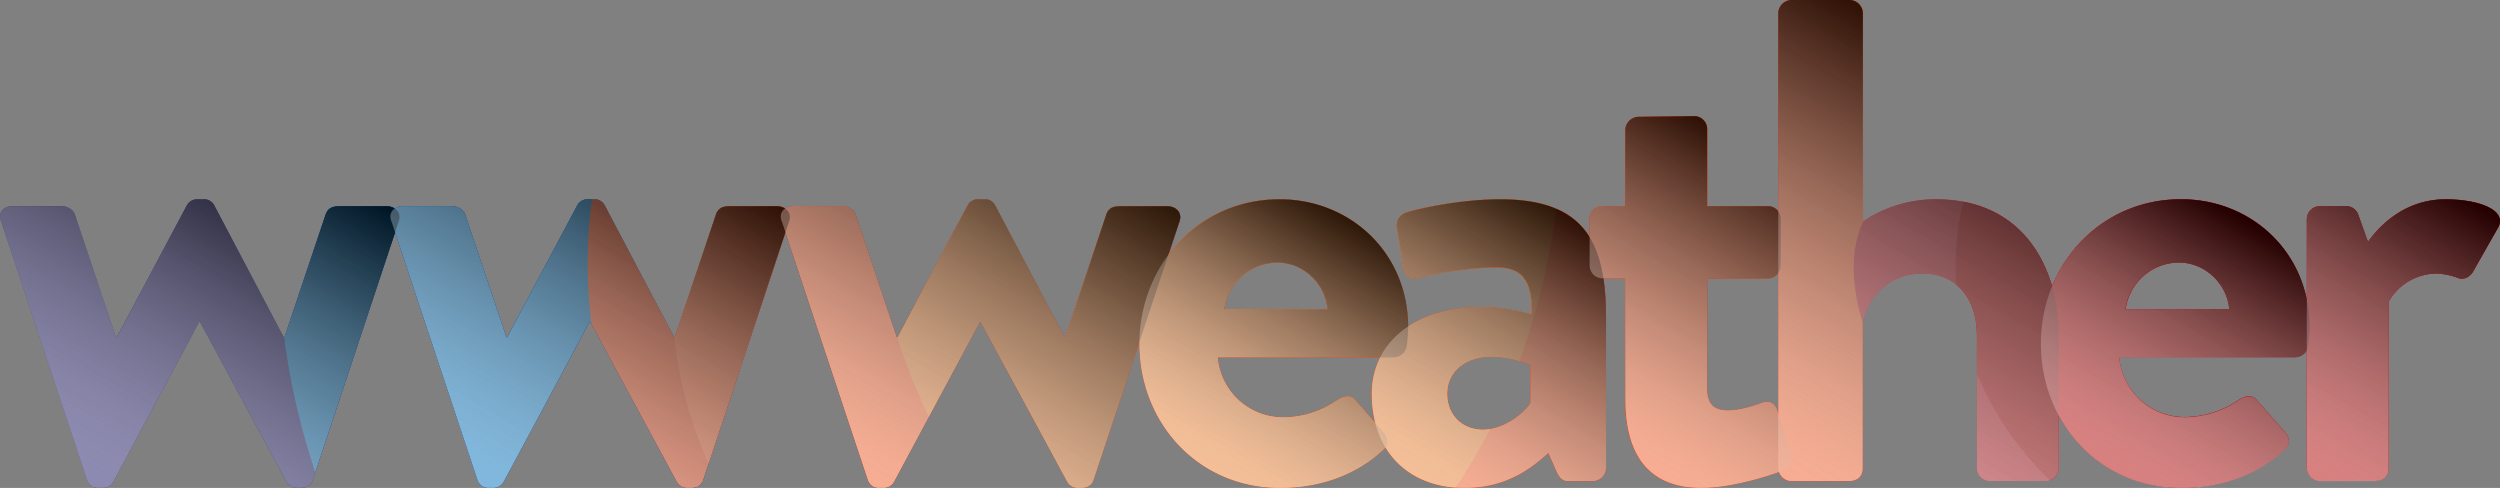 <svg xmlns="http://www.w3.org/2000/svg" xmlns:xlink="http://www.w3.org/1999/xlink" viewBox="0 0 1044 203.77"><rect x="0" y="0" width="1044" height="203.77" fill="#808080" stroke="none"/><defs><style>.cls-1{isolation:isolate;}.cls-2{fill:none;}.cls-3{fill:#1b1464;}.cls-4{fill:#0071bc;}.cls-5{fill:#c31c24;}.cls-6{fill:#b20000;}.cls-7{fill:#e24313;}.cls-8{fill:#f15a24;}.cls-9{fill:#ea7f2f;}.cls-10{opacity:0.5;}.cls-10,.cls-20{mix-blend-mode:overlay;}.cls-11{fill:url(#linear-gradient);}.cls-12{fill:url(#linear-gradient-2);}.cls-13{fill:url(#linear-gradient-3);}.cls-14{fill:url(#linear-gradient-4);}.cls-15{fill:url(#linear-gradient-5);}.cls-16{fill:url(#linear-gradient-6);}.cls-17{fill:url(#linear-gradient-7);}.cls-18{fill:url(#linear-gradient-8);}.cls-19{fill:url(#linear-gradient-9);}.cls-20{opacity:0.6;}.cls-21{fill:url(#linear-gradient-10);}.cls-22{fill:url(#linear-gradient-11);}.cls-23{fill:url(#linear-gradient-12);}.cls-24{fill:url(#linear-gradient-13);}.cls-25{fill:url(#linear-gradient-14);}.cls-26{fill:url(#linear-gradient-15);}.cls-27{fill:url(#linear-gradient-16);}.cls-28{fill:url(#linear-gradient-17);}.cls-29{fill:url(#linear-gradient-18);}</style><linearGradient id="linear-gradient" x1="471.46" y1="481.39" x2="553.29" y2="339.66" gradientUnits="userSpaceOnUse"><stop offset="0" stop-color="#fff"/><stop offset="0.08" stop-color="#f6f6f6"/><stop offset="0.22" stop-color="#dcdcdc"/><stop offset="0.4" stop-color="#b2b2b2"/><stop offset="0.62" stop-color="#797979"/><stop offset="0.85" stop-color="#303030"/><stop offset="0.99"/></linearGradient><linearGradient id="linear-gradient-2" x1="634.48" y1="481.39" x2="716.3" y2="339.66" xlink:href="#linear-gradient"/><linearGradient id="linear-gradient-3" x1="797.5" y1="481.39" x2="879.32" y2="339.66" xlink:href="#linear-gradient"/><linearGradient id="linear-gradient-4" x1="942.62" y1="477.01" x2="1002.56" y2="373.2" xlink:href="#linear-gradient"/><linearGradient id="linear-gradient-5" x1="1032.53" y1="482.07" x2="1095.71" y2="372.63" xlink:href="#linear-gradient"/><linearGradient id="linear-gradient-6" x1="1113.12" y1="470.52" x2="1182.56" y2="350.25" xlink:href="#linear-gradient"/><linearGradient id="linear-gradient-7" x1="1182.07" y1="480.57" x2="1275.84" y2="318.17" xlink:href="#linear-gradient"/><linearGradient id="linear-gradient-8" x1="1319.07" y1="477.01" x2="1379" y2="373.2" xlink:href="#linear-gradient"/><linearGradient id="linear-gradient-9" x1="1390.38" y1="473.42" x2="1457.87" y2="356.53" xlink:href="#linear-gradient"/><linearGradient id="linear-gradient-10" x1="471.46" y1="481.39" x2="553.29" y2="339.66" gradientUnits="userSpaceOnUse"><stop offset="0" stop-color="#fff" stop-opacity="0"/><stop offset="0.99"/></linearGradient><linearGradient id="linear-gradient-11" x1="634.48" y1="481.39" x2="716.3" y2="339.66" xlink:href="#linear-gradient-10"/><linearGradient id="linear-gradient-12" x1="797.5" y1="481.39" x2="879.32" y2="339.66" xlink:href="#linear-gradient-10"/><linearGradient id="linear-gradient-13" x1="942.62" y1="477.01" x2="1002.56" y2="373.2" xlink:href="#linear-gradient-10"/><linearGradient id="linear-gradient-14" x1="1032.53" y1="482.07" x2="1095.71" y2="372.63" xlink:href="#linear-gradient-10"/><linearGradient id="linear-gradient-15" x1="1113.12" y1="470.52" x2="1182.56" y2="350.25" xlink:href="#linear-gradient-10"/><linearGradient id="linear-gradient-16" x1="1182.07" y1="480.57" x2="1275.84" y2="318.17" xlink:href="#linear-gradient-10"/><linearGradient id="linear-gradient-17" x1="1319.07" y1="477.01" x2="1379" y2="373.2" xlink:href="#linear-gradient-10"/><linearGradient id="linear-gradient-18" x1="1390.38" y1="473.42" x2="1457.87" y2="356.53" xlink:href="#linear-gradient-10"/></defs><title>wwweather_Logo</title><g class="cls-1"><g id="Layer_6" data-name="Layer 6"><path class="cls-2" d="M1042.4,445.66c0,8.61,6,14.93,14.92,14.93,9.18,0,18.08-7.75,19.8-11.2V433.61a44.89,44.89,0,0,0-16.07-3.45C1049.86,430.16,1042.4,436.48,1042.4,445.66Z" transform="translate(-438 -281.21)"/><path class="cls-2" d="M971.51,390.85a22.62,22.62,0,0,0-22.39,19.51h43.34a20.75,20.75,0,0,0-.46-2.84C989.89,398.21,981.42,390.85,971.51,390.85Z" transform="translate(-438 -281.21)"/><path class="cls-2" d="M974.09,455.42A40,40,0,0,0,992,451a35.87,35.87,0,0,0,4.48-2.72c2.87-1.73,5.45-2.3,7.46,0l8.37,9.59a48.34,48.34,0,0,1-1.48-12.18,33.41,33.41,0,0,1,3.54-15.21H946.54A27.37,27.37,0,0,0,974.09,455.42Z" transform="translate(-438 -281.21)"/><path class="cls-2" d="M1348,390.85a22.6,22.6,0,0,0-22.38,19.51h43.33C1368,399.74,1358.86,390.85,1348,390.85Z" transform="translate(-438 -281.21)"/><path class="cls-2" d="M1180.63,395.07a5.36,5.36,0,0,1-4.49,2.38h-25.26v45.92c0,8,4.31,9.18,8.9,9.18,4.88,0,10.9-2,14.06-3.16s5.45.29,6.32,3.16l.47,1.51Z" transform="translate(-438 -281.21)"/><path class="cls-2" d="M1459.31,364.44c-17.8,0-28.41,12.06-32.43,17.8l-4-11.2a5.26,5.26,0,0,0-5.17-3.73h-10.9a5.46,5.46,0,0,0-5.46,5.46V406.4c-5.1-24.92-26.73-42-52.52-42-25.3,0-45.23,15.29-53.87,36.39-5.82-20.34-21.06-36.39-48.58-36.39-13.49,0-24.69,5.17-30.43,9.47V286.67a5.65,5.65,0,0,0-5.45-5.46h-24.39a5.66,5.66,0,0,0-5.46,5.46v82.9a5.32,5.32,0,0,0-4.49-2.26h-25.26V335.17a5.39,5.39,0,0,0-5.16-5.45l-23.54.28a5.65,5.65,0,0,0-5.45,5.46v31.85H1107a5.22,5.22,0,0,0-5.17,5.46v7.5c-6.27-10.21-17.65-15.83-37.3-15.83-18.37,0-36.74,4.59-39,5.46-2.58.86-4.88,2.87-4,7.17L1024,392c.57,3.74,2.58,6.32,6.6,5.17,6.6-2,21.53-4.3,32.14-4.3s15.21,5.16,14.93,19.8a73.72,73.72,0,0,0-21-3.16c-12.75,0-23.09,3-30.72,8.05-.11-23.6-14.21-42.16-34-49.58v39.55a20.75,20.75,0,0,1,.46,2.84H992v20.09h22.37a33.41,33.41,0,0,0-3.54,15.21,48.34,48.34,0,0,0,1.48,12.18l-8.37-9.59c-2-2.3-4.59-1.73-7.46,0A35.87,35.87,0,0,1,992,451V482.3a57.91,57.91,0,0,0,23.42-13.1,6.14,6.14,0,0,0,1.12-1.18c6.56,10.82,18.32,17,33,17,17.8,0,28.41-8.61,35-14.64l3.44,7.75c1.43,3.16,2.87,4,4.88,4h10.33a5.64,5.64,0,0,0,5.45-5.45V414.38a112.11,112.11,0,0,0-1.12-16.93h9.16V448c0,23.24,9.76,37,31.86,37,11.88,0,27.05-4.72,32.32-6.69a5.69,5.69,0,0,0,5.18,3.82h23.82c4.3,0,6-2.3,6-5.45V415.81c2.87-11.76,11.77-20.37,25-20.37,13.78,0,22.67,10,22.67,25.83v55.39a5.45,5.45,0,0,0,5.46,5.45h23.24a5.65,5.65,0,0,0,5.46-5.45v-22c9.74,18,28.29,30.27,51.37,30.27,18.65,0,33.29-6.89,42.76-15.78,2.87-2.3,2.3-5.46.29-7.47l-11.77-13.48c-2-2.3-4.59-1.73-7.46,0a39.94,39.94,0,0,1-22.39,7.17,27.37,27.37,0,0,1-27.55-25h73.47a5.62,5.62,0,0,0,4.88-3v49.21a5.65,5.65,0,0,0,5.46,5.45h22.1c4,0,6.6-1.43,6.6-5.45V407.2a23.23,23.23,0,0,1,20.37-11.76,31.14,31.14,0,0,1,8.33,1.72c2.29,1.15,5.16,0,6.6-2.58l10.62-18.66C1484.85,368.75,1472.79,364.44,1459.31,364.44Zm-382.19,84.95c-1.72,3.45-10.62,11.2-19.8,11.2-8.9,0-14.92-6.32-14.92-14.93,0-9.18,7.46-15.5,18.65-15.5a44.89,44.89,0,0,1,16.07,3.45Zm96.72,0c-3.16,1.15-9.18,3.16-14.06,3.16-4.59,0-8.9-1.15-8.9-9.18V397.45h25.26a5.36,5.36,0,0,0,4.49-2.38v59l-.47-1.51C1179.29,449.68,1177,448.25,1173.84,449.39Zm151.73-39A22.6,22.6,0,0,1,1348,390.85c10.91,0,20.09,8.89,21,19.51Z" transform="translate(-438 -281.21)"/><path class="cls-3" d="M974.09,455.42a27.37,27.37,0,0,1-27.55-25H992V410.36H949.12a22.62,22.62,0,0,1,22.39-19.51c9.91,0,18.38,7.36,20.49,16.67V368a55.89,55.89,0,0,0-19.63-3.53,57.07,57.07,0,0,0-46.5,23.28l4.59-13.81c1.44-3.73-1.15-6.6-5.16-6.6H906.64c-3.15,0-5.45.29-6.6,3.45l-17.22,51.37h-.29l-29-55.1a4.76,4.76,0,0,0-4.59-2.59h-2.3a4.91,4.91,0,0,0-4.59,2.59l-29.27,55.1h-.29l-17.22-51.37c-.57-2-3.44-3.45-5.17-3.45H769.46a6.43,6.43,0,0,0-3.58,1,6.55,6.55,0,0,0-3.6-1H743.62c-3.15,0-5.45.29-6.6,3.45L719.8,422.13h-.28l-29-55.1a4.76,4.76,0,0,0-4.59-2.59h-2.3a4.91,4.91,0,0,0-4.59,2.59l-29.27,55.1h-.29l-17.22-51.37c-.57-2-3.44-3.45-5.17-3.45H606.44a6.43,6.43,0,0,0-3.58,1,6.55,6.55,0,0,0-3.6-1H580.6c-3.15,0-5.45.29-6.6,3.45l-17.22,51.37h-.28l-29-55.1a4.76,4.76,0,0,0-4.59-2.59h-2.3A4.93,4.93,0,0,0,516,367l-29.27,55.1h-.29l-17.22-51.37c-.57-2-3.44-3.45-5.17-3.45H443.42c-4,0-6.6,2.87-4.88,6.6l35.88,107.91A4.86,4.86,0,0,0,479.3,485h1.43a5.07,5.07,0,0,0,4.59-2.58l35.88-66.87h.28l36.17,66.87a5.07,5.07,0,0,0,4.59,2.58h1.15c2.87,0,4.59-1.43,5.16-3.16L603,378.22l34.45,103.6a4.86,4.86,0,0,0,4.87,3.16h1.44a5.07,5.07,0,0,0,4.59-2.58l35.88-66.87h.28l36.16,66.87a5.09,5.09,0,0,0,4.6,2.58h1.14c2.87,0,4.6-1.43,5.17-3.16L766,378.22l34.45,103.6a4.86,4.86,0,0,0,4.87,3.16h1.44a5.09,5.09,0,0,0,4.59-2.58l35.87-66.87h.29l36.16,66.87a5.09,5.09,0,0,0,4.59,2.58h1.15c2.87,0,4.59-1.43,5.17-3.16l19.25-57.91c0,.27,0,.53,0,.8,0,33,24.4,60.27,58.84,60.27A69,69,0,0,0,992,482.3V451A40,40,0,0,1,974.09,455.42Z" transform="translate(-438 -281.21)"/><path class="cls-2" d="M1014.37,430.45H946.54a27.37,27.37,0,0,0,27.55,25,39.94,39.94,0,0,0,22.39-7.17c2.87-1.73,5.45-2.3,7.46,0l8.37,9.59a48.34,48.34,0,0,1-1.48-12.18A33.41,33.41,0,0,1,1014.37,430.45Z" transform="translate(-438 -281.21)"/><path class="cls-2" d="M1042.4,445.66c0,8.61,6,14.93,14.92,14.93,9.18,0,18.08-7.75,19.8-11.2V433.61a44.89,44.89,0,0,0-16.07-3.45C1049.86,430.16,1042.4,436.48,1042.4,445.66Z" transform="translate(-438 -281.21)"/><path class="cls-2" d="M971.51,390.85a22.62,22.62,0,0,0-22.39,19.51h43.34C991.6,399.74,982.41,390.85,971.51,390.85Z" transform="translate(-438 -281.21)"/><path class="cls-2" d="M1180.63,395.07a5.36,5.36,0,0,1-4.49,2.38h-25.26v45.92c0,8,4.31,9.18,8.9,9.18,4.88,0,10.9-2,14.06-3.16s5.45.29,6.32,3.16l.47,1.51Z" transform="translate(-438 -281.21)"/><path class="cls-2" d="M1348,390.85a22.6,22.6,0,0,0-22.38,19.51h43.33C1368,399.74,1358.86,390.85,1348,390.85Z" transform="translate(-438 -281.21)"/><path class="cls-2" d="M556.5,422.13l-29-55.1a4.76,4.76,0,0,0-4.59-2.59h-2.3A4.93,4.93,0,0,0,516,367l-29.27,55.1h-.29l-17.22-51.37c-.57-2-3.44-3.45-5.17-3.45H443.42c-4,0-6.6,2.87-4.88,6.6l35.88,107.91A4.86,4.86,0,0,0,479.3,485h1.43a5.07,5.07,0,0,0,4.59-2.58l35.88-66.87h.28l36.17,66.87a5.07,5.07,0,0,0,4.59,2.58h1.15c2.87,0,4.59-1.43,5.16-3.16l1.14-3.42a298.41,298.41,0,0,1-13-56.27Z" transform="translate(-438 -281.21)"/><path class="cls-2" d="M1459.31,364.44c-17.8,0-28.41,12.06-32.43,17.8l-4-11.2a5.26,5.26,0,0,0-5.17-3.73h-10.9a5.46,5.46,0,0,0-5.46,5.46V406.4c-5.1-24.92-26.73-42-52.52-42-25.3,0-45.23,15.29-53.87,36.39-5.82-20.34-21.06-36.39-48.58-36.39-13.49,0-24.69,5.17-30.43,9.47V286.67a5.65,5.65,0,0,0-5.45-5.46h-24.39a5.66,5.66,0,0,0-5.46,5.46v82.9a5.32,5.32,0,0,0-4.49-2.26h-25.26V335.17a5.39,5.39,0,0,0-5.16-5.45l-23.54.28a5.65,5.65,0,0,0-5.45,5.46v31.85H1107a5.22,5.22,0,0,0-5.17,5.46v7.5c-6.27-10.21-17.65-15.83-37.3-15.83-18.37,0-36.74,4.59-39,5.46-2.58.86-4.88,2.87-4,7.17L1024,392c.57,3.74,2.58,6.32,6.6,5.17,6.6-2,21.53-4.3,32.14-4.3s15.21,5.16,14.93,19.8a73.72,73.72,0,0,0-21-3.16c-12.75,0-23.09,3-30.72,8.05-.14-30.85-24.19-53.11-53.66-53.11a57.07,57.07,0,0,0-46.5,23.28l4.59-13.81c1.44-3.73-1.15-6.6-5.16-6.6H908.64q.24,6.33.25,12.74a306,306,0,0,1-18,104.78,4.65,4.65,0,0,0,3.74-3l19.25-57.91c0,.27,0,.53,0,.8,0,33,24.4,60.27,58.84,60.27,18.65,0,33.29-6.89,42.76-15.78a6.14,6.14,0,0,0,1.12-1.18c6.56,10.82,18.32,17,33,17,17.8,0,28.41-8.61,35-14.64l3.44,7.75c1.43,3.16,2.87,4,4.88,4h10.33a5.64,5.64,0,0,0,5.45-5.45V414.38a112.11,112.11,0,0,0-1.12-16.93h9.16V448c0,23.24,9.76,37,31.86,37,11.88,0,27.05-4.72,32.32-6.69a5.69,5.69,0,0,0,5.18,3.82h23.82c4.3,0,6-2.3,6-5.45V415.81c2.87-11.76,11.77-20.37,25-20.37,13.78,0,22.67,10,22.67,25.83v55.39a5.45,5.45,0,0,0,5.46,5.45h23.24a5.65,5.65,0,0,0,5.46-5.45v-22c9.74,18,28.29,30.27,51.37,30.27,18.65,0,33.29-6.89,42.76-15.78,2.87-2.3,2.3-5.46.29-7.47l-11.77-13.48c-2-2.3-4.59-1.73-7.46,0a39.94,39.94,0,0,1-22.39,7.17,27.37,27.37,0,0,1-27.55-25h73.47a5.62,5.62,0,0,0,4.88-3v49.21a5.65,5.65,0,0,0,5.46,5.45h22.1c4,0,6.6-1.43,6.6-5.45V407.2a23.23,23.23,0,0,1,20.37-11.76,31.14,31.14,0,0,1,8.33,1.72c2.29,1.15,5.16,0,6.6-2.58l10.62-18.66C1484.85,368.75,1472.79,364.44,1459.31,364.44Zm-487.8,26.41c10.9,0,20.09,8.89,21,19.51H949.12A22.62,22.62,0,0,1,971.51,390.85Zm32.43,57.4c-2-2.3-4.59-1.73-7.46,0a39.94,39.94,0,0,1-22.39,7.17,27.37,27.37,0,0,1-27.55-25h67.83a33.41,33.41,0,0,0-3.54,15.21,48.34,48.34,0,0,0,1.48,12.18Zm73.18,1.14c-1.72,3.45-10.62,11.2-19.8,11.2-8.9,0-14.92-6.32-14.92-14.93,0-9.18,7.46-15.5,18.65-15.5a44.89,44.89,0,0,1,16.07,3.45Zm96.72,0c-3.16,1.15-9.18,3.16-14.06,3.16-4.59,0-8.9-1.15-8.9-9.18V397.45h25.26a5.36,5.36,0,0,0,4.49-2.38v59l-.47-1.51C1179.29,449.68,1177,448.25,1173.84,449.39Zm151.73-39A22.6,22.6,0,0,1,1348,390.85c10.91,0,20.09,8.89,21,19.51Z" transform="translate(-438 -281.21)"/><path class="cls-4" d="M908.64,367.31h-2c-3.15,0-5.45.29-6.6,3.45l-17.22,51.37h-.29l-29-55.1a4.76,4.76,0,0,0-4.59-2.59h-2.3a4.91,4.91,0,0,0-4.59,2.59l-29.27,55.1h-.29l-17.22-51.37c-.57-2-3.44-3.45-5.17-3.45H769.46a6.43,6.43,0,0,0-3.58,1,6.55,6.55,0,0,0-3.6-1H743.62c-3.15,0-5.45.29-6.6,3.45L719.8,422.13h-.28l-29-55.1a4.76,4.76,0,0,0-4.59-2.59h-2.3a4.91,4.91,0,0,0-4.59,2.59l-29.27,55.1h-.29l-17.22-51.37c-.57-2-3.44-3.45-5.17-3.45H606.44a6.43,6.43,0,0,0-3.58,1,6.55,6.55,0,0,0-3.6-1H580.6c-3.15,0-5.45.29-6.6,3.45l-17.22,51.37h-.11a298.41,298.41,0,0,0,13,56.27L603,378.22l34.45,103.6a4.86,4.86,0,0,0,4.87,3.16h1.44a5.07,5.07,0,0,0,4.59-2.58l35.88-66.87h.28l36.16,66.87a5.09,5.09,0,0,0,4.6,2.58h1.14c2.87,0,4.6-1.43,5.17-3.16L766,378.22l34.45,103.6a4.86,4.86,0,0,0,4.87,3.16h1.44a5.09,5.09,0,0,0,4.59-2.58l35.87-66.87h.29l36.16,66.87a5.09,5.09,0,0,0,4.59,2.58h1.15a7.05,7.05,0,0,0,1.43-.15,306,306,0,0,0,18-104.78Q908.89,373.65,908.64,367.31Z" transform="translate(-438 -281.21)"/><path class="cls-2" d="M1003.94,448.25l8.37,9.59a48.34,48.34,0,0,1-1.48-12.18,33.41,33.41,0,0,1,3.54-15.21H946.54a27.37,27.37,0,0,0,27.55,25A40,40,0,0,0,992,451a35.87,35.87,0,0,0,4.48-2.72C999.35,446.52,1001.93,446,1003.94,448.25Z" transform="translate(-438 -281.21)"/><path class="cls-2" d="M1159.78,452.55c4.88,0,10.9-2,14.06-3.16s5.45.29,6.32,3.16l.47,1.51v-59a5.36,5.36,0,0,1-4.49,2.38h-25.26v45.92C1150.88,451.4,1155.19,452.55,1159.78,452.55Z" transform="translate(-438 -281.21)"/><path class="cls-2" d="M992,407.52c-2.11-9.31-10.58-16.67-20.49-16.67a22.62,22.62,0,0,0-22.39,19.51h43.34A20.75,20.75,0,0,0,992,407.52Z" transform="translate(-438 -281.21)"/><path class="cls-2" d="M1348,390.85a22.6,22.6,0,0,0-22.38,19.51h43.33C1368,399.74,1358.86,390.85,1348,390.85Z" transform="translate(-438 -281.21)"/><path class="cls-2" d="M1057.32,460.59c9.18,0,18.08-7.75,19.8-11.2V433.61a44.89,44.89,0,0,0-16.07-3.45c-11.19,0-18.65,6.32-18.65,15.5C1042.4,454.27,1048.42,460.59,1057.32,460.59Z" transform="translate(-438 -281.21)"/><path class="cls-2" d="M992,451a40,40,0,0,1-17.91,4.45,27.37,27.37,0,0,1-27.55-25H992V410.36H949.12a22.62,22.62,0,0,1,22.39-19.51c9.91,0,18.38,7.36,20.49,16.67V368a55.89,55.89,0,0,0-19.63-3.53,57.07,57.07,0,0,0-46.5,23.28l4.59-13.81c1.44-3.73-1.15-6.6-5.16-6.6H906.64c-3.15,0-5.45.29-6.6,3.45l-17.22,51.37h-.29l-29-55.1a4.76,4.76,0,0,0-4.59-2.59h-2.3a4.91,4.91,0,0,0-4.59,2.59l-29.27,55.1h-.29l-17.22-51.37c-.57-2-3.44-3.45-5.17-3.45H769.46a6.43,6.43,0,0,0-3.58,1,6.55,6.55,0,0,0-3.6-1H743.62c-3.15,0-5.45.29-6.6,3.45L719.8,422.13h-.28l-29-55.1a4.76,4.76,0,0,0-4.59-2.59h-2.3a4.91,4.91,0,0,0-4.59,2.59l-29.27,55.1h-.29l-17.22-51.37c-.57-2-3.44-3.45-5.17-3.45H606.44a6.43,6.43,0,0,0-3.58,1,6.55,6.55,0,0,0-3.6-1H580.6c-3.15,0-5.45.29-6.6,3.45l-17.22,51.37h-.28l-29-55.1a4.76,4.76,0,0,0-4.59-2.59h-2.3A4.93,4.93,0,0,0,516,367l-29.27,55.1h-.29l-17.22-51.37c-.57-2-3.44-3.45-5.17-3.45H443.42c-4,0-6.6,2.87-4.88,6.6l35.88,107.91A4.86,4.86,0,0,0,479.3,485h1.43a5.07,5.07,0,0,0,4.59-2.58l35.88-66.87h.28l36.17,66.87a5.07,5.07,0,0,0,4.59,2.58h1.15c2.87,0,4.59-1.43,5.16-3.16L603,378.22l34.45,103.6a4.86,4.86,0,0,0,4.87,3.16h1.44a5.07,5.07,0,0,0,4.59-2.58l35.88-66.87h.28l36.16,66.87a5.09,5.09,0,0,0,4.6,2.58h1.14c2.87,0,4.6-1.43,5.17-3.16L766,378.22l34.45,103.6a4.86,4.86,0,0,0,4.87,3.16h1.44a5.09,5.09,0,0,0,4.59-2.58l35.87-66.87h.29l36.16,66.87a5.09,5.09,0,0,0,4.59,2.58h1.15c2.87,0,4.59-1.43,5.17-3.16l19.25-57.91c0,.27,0,.53,0,.8,0,33,24.4,60.27,58.84,60.27A69,69,0,0,0,992,482.3Z" transform="translate(-438 -281.21)"/><path class="cls-5" d="M992.46,410.36H992v20.09h22.37a33.41,33.41,0,0,0-3.54,15.21,48.34,48.34,0,0,0,1.48,12.18l-8.37-9.59c-2-2.3-4.59-1.73-7.46,0A35.87,35.87,0,0,1,992,451V482.3a57.91,57.91,0,0,0,23.42-13.1,6.14,6.14,0,0,0,1.12-1.18c6.56,10.82,18.32,17,33,17,17.8,0,28.41-8.61,35-14.64l3.44,7.75c1.43,3.16,2.87,4,4.88,4h10.33a5.64,5.64,0,0,0,5.45-5.45V414.38a112.11,112.11,0,0,0-1.12-16.93h9.16V448c0,23.24,9.76,37,31.86,37,11.88,0,27.05-4.72,32.32-6.69a5.69,5.69,0,0,0,5.18,3.82h23.82c4.3,0,6-2.3,6-5.45V415.81c2.87-11.76,11.77-20.37,25-20.37,13.78,0,22.67,10,22.67,25.83v55.39a5.45,5.45,0,0,0,5.46,5.45h23.24a5.65,5.65,0,0,0,5.46-5.45v-22c9.74,18,28.29,30.27,51.37,30.27,18.65,0,33.29-6.89,42.76-15.78,2.87-2.3,2.3-5.46.29-7.47l-11.77-13.48c-2-2.3-4.59-1.73-7.46,0a39.94,39.94,0,0,1-22.39,7.17,27.37,27.37,0,0,1-27.55-25h73.47a5.62,5.62,0,0,0,4.88-3v49.21a5.65,5.65,0,0,0,5.46,5.45h22.1c4,0,6.6-1.43,6.6-5.45V407.2a23.23,23.23,0,0,1,20.37-11.76,31.14,31.14,0,0,1,8.33,1.72c2.29,1.15,5.16,0,6.6-2.58l10.62-18.66c3.44-7.17-8.62-11.48-22.1-11.48-17.8,0-28.41,12.06-32.43,17.8l-4-11.2a5.26,5.26,0,0,0-5.17-3.73h-10.9a5.46,5.46,0,0,0-5.46,5.46V406.4c-5.1-24.92-26.73-42-52.52-42-25.3,0-45.23,15.29-53.87,36.39-5.82-20.34-21.06-36.39-48.58-36.39-13.49,0-24.69,5.17-30.43,9.47V286.67a5.65,5.65,0,0,0-5.45-5.46h-24.39a5.66,5.66,0,0,0-5.46,5.46v82.9a5.32,5.32,0,0,0-4.49-2.26h-25.26V335.17a5.39,5.39,0,0,0-5.16-5.45l-23.54.28a5.65,5.65,0,0,0-5.45,5.46v31.85H1107a5.22,5.22,0,0,0-5.17,5.46v7.5c-6.27-10.21-17.65-15.83-37.3-15.83-18.37,0-36.74,4.59-39,5.46-2.58.86-4.88,2.87-4,7.17L1024,392c.57,3.74,2.58,6.32,6.6,5.17,6.6-2,21.53-4.3,32.14-4.3s15.21,5.16,14.93,19.8a73.72,73.72,0,0,0-21-3.16c-12.75,0-23.09,3-30.72,8.05-.11-23.6-14.21-42.16-34-49.58v39.55A20.75,20.75,0,0,1,992.46,410.36ZM1348,390.85c10.91,0,20.09,8.89,21,19.51h-43.33A22.6,22.6,0,0,1,1348,390.85Zm-197.07,6.6h25.26a5.36,5.36,0,0,0,4.49-2.38v59l-.47-1.51c-.87-2.87-3.16-4.3-6.32-3.16s-9.18,3.16-14.06,3.16c-4.59,0-8.9-1.15-8.9-9.18Zm-89.83,32.71a44.89,44.89,0,0,1,16.07,3.45v15.78c-1.72,3.45-10.62,11.2-19.8,11.2-8.9,0-14.92-6.32-14.92-14.93C1042.4,436.48,1049.86,430.16,1061.05,430.16Z" transform="translate(-438 -281.21)"/><path class="cls-2" d="M1180.63,395.07a5.36,5.36,0,0,1-4.49,2.38h-25.26v45.92c0,8,4.31,9.18,8.9,9.18,4.88,0,10.9-2,14.06-3.16s5.45.29,6.32,3.16l.47,1.51Z" transform="translate(-438 -281.21)"/><path class="cls-2" d="M1042.4,445.66c0,8.61,6,14.93,14.92,14.93,9.18,0,18.08-7.75,19.8-11.2V433.61a44.89,44.89,0,0,0-16.07-3.45C1049.86,430.16,1042.4,436.48,1042.4,445.66Z" transform="translate(-438 -281.21)"/><path class="cls-2" d="M1014.37,430.45H946.54a27.37,27.37,0,0,0,27.55,25,39.94,39.94,0,0,0,22.39-7.17c2.87-1.73,5.45-2.3,7.46,0l8.37,9.59a48.34,48.34,0,0,1-1.48-12.18A33.41,33.41,0,0,1,1014.37,430.45Z" transform="translate(-438 -281.21)"/><path class="cls-2" d="M971.51,390.85a22.62,22.62,0,0,0-22.39,19.51h43.34C991.6,399.74,982.41,390.85,971.51,390.85Z" transform="translate(-438 -281.21)"/><path class="cls-2" d="M1348,390.85a22.6,22.6,0,0,0-22.38,19.51h43.33C1368,399.74,1358.86,390.85,1348,390.85Z" transform="translate(-438 -281.21)"/><path class="cls-2" d="M1257.88,365.5a61.55,61.55,0,0,0-11.52-1.06c-13.49,0-24.69,5.17-30.43,9.47V286.67a5.65,5.65,0,0,0-5.45-5.46h-24.39a5.66,5.66,0,0,0-5.46,5.46v82.9a5.32,5.32,0,0,0-4.49-2.26h-25.26V335.17a5.39,5.39,0,0,0-5.16-5.45l-23.54.28a5.65,5.65,0,0,0-5.45,5.46v31.85H1107a5.22,5.22,0,0,0-5.17,5.46v7.5c-6.27-10.21-17.65-15.83-37.3-15.83-18.37,0-36.74,4.59-39,5.46-2.58.86-4.88,2.87-4,7.17L1024,392c.57,3.74,2.58,6.32,6.6,5.17,6.6-2,21.53-4.3,32.14-4.3s15.21,5.16,14.93,19.8a73.72,73.72,0,0,0-21-3.16c-12.75,0-23.09,3-30.72,8.05-.14-30.85-24.19-53.11-53.66-53.11a57.07,57.07,0,0,0-46.5,23.28l4.59-13.81c1.44-3.73-1.15-6.6-5.16-6.6H906.64c-3.15,0-5.45.29-6.6,3.45l-17.22,51.37h-.29l-29-55.1a4.76,4.76,0,0,0-4.59-2.59h-2.3a4.91,4.91,0,0,0-4.59,2.59l-29.27,55.1h-.29l-17.22-51.37c-.57-2-3.44-3.45-5.17-3.45H769.46a6.43,6.43,0,0,0-3.58,1,6.55,6.55,0,0,0-3.6-1H743.62c-3.15,0-5.45.29-6.6,3.45L719.8,422.13h-.28l-29-55.1a4.76,4.76,0,0,0-4.59-2.59h-2.3a4.91,4.91,0,0,0-4.59,2.59l-29.27,55.1h-.29l-17.22-51.37c-.57-2-3.44-3.45-5.17-3.45H606.44a6.43,6.43,0,0,0-3.58,1,6.55,6.55,0,0,0-3.6-1H580.6c-3.15,0-5.45.29-6.6,3.45l-17.22,51.37h-.28l-29-55.1a4.76,4.76,0,0,0-4.59-2.59h-2.3A4.93,4.93,0,0,0,516,367l-29.27,55.1h-.29l-17.22-51.37c-.57-2-3.44-3.45-5.17-3.45H443.42c-4,0-6.6,2.87-4.88,6.6l35.88,107.91A4.86,4.86,0,0,0,479.3,485h1.43a5.07,5.07,0,0,0,4.59-2.58l35.88-66.87h.28l36.17,66.87a5.07,5.07,0,0,0,4.59,2.58h1.15c2.87,0,4.59-1.43,5.16-3.16L603,378.22l34.45,103.6a4.86,4.86,0,0,0,4.87,3.16h1.44a5.07,5.07,0,0,0,4.59-2.58l35.88-66.87h.28l36.16,66.87a5.09,5.09,0,0,0,4.6,2.58h1.14c2.87,0,4.6-1.43,5.17-3.16L766,378.22l34.45,103.6a4.86,4.86,0,0,0,4.87,3.16h1.44a5.09,5.09,0,0,0,4.59-2.58l35.87-66.87h.29l36.16,66.87a5.09,5.09,0,0,0,4.59,2.58h1.15c2.87,0,4.59-1.43,5.17-3.16l19.25-57.91c0,.27,0,.53,0,.8,0,33,24.4,60.27,58.84,60.27,18.65,0,33.29-6.89,42.76-15.78a6.14,6.14,0,0,0,1.12-1.18c6.56,10.82,18.32,17,33,17,17.8,0,28.41-8.61,35-14.64l3.44,7.75c1.43,3.16,2.87,4,4.88,4h10.33a5.64,5.64,0,0,0,5.45-5.45V414.38a112.11,112.11,0,0,0-1.12-16.93h9.16V448c0,23.24,9.76,37,31.86,37,11.88,0,27.05-4.72,32.32-6.69a5.69,5.69,0,0,0,5.18,3.82h23.82c4.3,0,6-2.3,6-5.45V415.81c2.87-11.76,11.77-20.37,25-20.37a21.92,21.92,0,0,1,14,4.57q-.22-3.6-.23-7.25A115.7,115.7,0,0,1,1257.88,365.5ZM971.51,390.85c10.9,0,20.09,8.89,21,19.51H949.12A22.62,22.62,0,0,1,971.51,390.85Zm32.43,57.4c-2-2.3-4.59-1.73-7.46,0a39.94,39.94,0,0,1-22.39,7.17,27.37,27.37,0,0,1-27.55-25h67.83a33.41,33.41,0,0,0-3.54,15.21,48.34,48.34,0,0,0,1.48,12.18Zm73.18,1.14c-1.72,3.45-10.62,11.2-19.8,11.2-8.9,0-14.92-6.32-14.92-14.93,0-9.18,7.46-15.5,18.65-15.5a44.89,44.89,0,0,1,16.07,3.45Zm96.72,0c-3.16,1.15-9.18,3.16-14.06,3.16-4.59,0-8.9-1.15-8.9-9.18V397.45h25.26a5.36,5.36,0,0,0,4.49-2.38v59l-.47-1.51C1179.29,449.68,1177,448.25,1173.84,449.39Z" transform="translate(-438 -281.21)"/><path class="cls-2" d="M1263.57,437.46v39.2a5.45,5.45,0,0,0,5.46,5.45h23.24a4.86,4.86,0,0,0,1.78-.34A132.62,132.62,0,0,1,1263.57,437.46Z" transform="translate(-438 -281.21)"/><path class="cls-6" d="M1294.05,481.77a5.68,5.68,0,0,0,3.68-5.11v-22c9.74,18,28.29,30.27,51.37,30.27,18.65,0,33.29-6.89,42.76-15.78,2.87-2.3,2.3-5.46.29-7.47l-11.77-13.48c-2-2.3-4.59-1.73-7.46,0a39.94,39.94,0,0,1-22.39,7.17,27.37,27.37,0,0,1-27.55-25h73.47a5.62,5.62,0,0,0,4.88-3v49.21a5.65,5.65,0,0,0,5.46,5.45h22.1c4,0,6.6-1.43,6.6-5.45V407.2a23.23,23.23,0,0,1,20.37-11.76,31.14,31.14,0,0,1,8.33,1.72c2.29,1.15,5.16,0,6.6-2.58l10.62-18.66c3.44-7.17-8.62-11.48-22.1-11.48-17.8,0-28.41,12.06-32.43,17.8l-4-11.2a5.26,5.26,0,0,0-5.17-3.73h-10.9a5.46,5.46,0,0,0-5.46,5.46V406.4c-5.1-24.92-26.73-42-52.52-42-25.3,0-45.23,15.29-53.87,36.39-5-17.3-16.72-31.48-37.06-35.33a115.7,115.7,0,0,0-3.25,27.26q0,3.64.23,7.25c5.52,4.41,8.71,11.8,8.71,21.26v16.19A132.62,132.62,0,0,0,1294.05,481.77Zm53.9-90.92c10.91,0,20.09,8.89,21,19.51h-43.33A22.6,22.6,0,0,1,1348,390.85Z" transform="translate(-438 -281.21)"/><path class="cls-2" d="M1014.37,430.45H946.54a27.37,27.37,0,0,0,27.55,25,39.94,39.94,0,0,0,22.39-7.17c2.87-1.73,5.45-2.3,7.46,0l8.37,9.59a48.34,48.34,0,0,1-1.48-12.18A33.41,33.41,0,0,1,1014.37,430.45Z" transform="translate(-438 -281.21)"/><path class="cls-2" d="M971.51,390.85a22.62,22.62,0,0,0-22.39,19.51h43.34C991.6,399.74,982.41,390.85,971.51,390.85Z" transform="translate(-438 -281.21)"/><path class="cls-2" d="M1042.4,445.66c0,8.61,6,14.93,14.92,14.93,9.18,0,18.08-7.75,19.8-11.2V433.61a44.89,44.89,0,0,0-16.07-3.45C1049.86,430.16,1042.4,436.48,1042.4,445.66Z" transform="translate(-438 -281.21)"/><path class="cls-2" d="M1348,390.85a22.6,22.6,0,0,0-22.38,19.51h43.33C1368,399.74,1358.86,390.85,1348,390.85Z" transform="translate(-438 -281.21)"/><path class="cls-2" d="M1180.63,395.07a5.36,5.36,0,0,1-4.49,2.38h-25.26v45.92c0,8,4.31,9.18,8.9,9.18,4.88,0,10.9-2,14.06-3.16s5.45.29,6.32,3.16l.47,1.51Z" transform="translate(-438 -281.21)"/><path class="cls-2" d="M1459.31,364.44c-17.8,0-28.41,12.06-32.43,17.8l-4-11.2a5.26,5.26,0,0,0-5.17-3.73h-10.9a5.46,5.46,0,0,0-5.46,5.46V406.4c-5.1-24.92-26.73-42-52.52-42-25.3,0-45.23,15.29-53.87,36.39-5.82-20.34-21.06-36.39-48.58-36.39-13.49,0-24.67,5.16-30.41,9.47-2.34,4.68-7.36,18.64,0,42.16v-.26c2.87-11.76,11.77-20.37,25-20.37,13.78,0,22.67,10,22.67,25.83v55.39a5.45,5.45,0,0,0,5.46,5.45h23.24a5.65,5.65,0,0,0,5.46-5.45v-22c9.74,18,28.29,30.27,51.37,30.27,18.65,0,33.29-6.89,42.76-15.78,2.87-2.3,2.3-5.46.29-7.47l-11.77-13.48c-2-2.3-4.59-1.73-7.46,0a39.94,39.94,0,0,1-22.39,7.17,27.37,27.37,0,0,1-27.55-25h73.47a5.62,5.62,0,0,0,4.88-3v49.21a5.65,5.65,0,0,0,5.46,5.45h22.1c4,0,6.6-1.43,6.6-5.45V407.2a23.23,23.23,0,0,1,20.37-11.76,31.14,31.14,0,0,1,8.33,1.72c2.29,1.15,5.16,0,6.6-2.58l10.62-18.66C1484.85,368.75,1472.79,364.44,1459.31,364.44Zm-133.74,45.92A22.6,22.6,0,0,1,1348,390.85c10.91,0,20.09,8.89,21,19.51Z" transform="translate(-438 -281.21)"/><path class="cls-2" d="M685.23,364.44h-1.59a4.91,4.91,0,0,0-4.59,2.59l-29.27,55.1h-.29l-17.22-51.37c-.57-2-3.44-3.45-5.17-3.45H606.44a6.43,6.43,0,0,0-3.58,1,6.55,6.55,0,0,0-3.6-1H580.6c-3.15,0-5.45.29-6.6,3.45l-17.22,51.37h-.28l-29-55.1a4.76,4.76,0,0,0-4.59-2.59h-2.3A4.93,4.93,0,0,0,516,367l-29.27,55.1h-.29l-17.22-51.37c-.57-2-3.44-3.45-5.17-3.45H443.42c-4,0-6.6,2.87-4.88,6.6l35.88,107.91A4.86,4.86,0,0,0,479.3,485h1.43a5.07,5.07,0,0,0,4.59-2.58l35.88-66.87h.28l36.17,66.87a5.07,5.07,0,0,0,4.59,2.58h1.15c2.87,0,4.59-1.43,5.16-3.16L603,378.22l34.45,103.6a4.86,4.86,0,0,0,4.87,3.16h1.44a5.07,5.07,0,0,0,4.59-2.58l35.88-66.87h.28l.49.91A199,199,0,0,1,685.23,364.44Z" transform="translate(-438 -281.21)"/><path class="cls-7" d="M1216,373.91h0V286.67a5.65,5.65,0,0,0-5.45-5.46h-24.39a5.66,5.66,0,0,0-5.46,5.46v82.9a5.32,5.32,0,0,0-4.49-2.26h-25.26V335.17a5.39,5.39,0,0,0-5.16-5.45l-23.54.28a5.65,5.65,0,0,0-5.45,5.46v31.85H1107a5.22,5.22,0,0,0-5.17,5.46v7.5c-6.27-10.21-17.65-15.83-37.3-15.83-18.37,0-36.74,4.59-39,5.46-2.58.86-4.88,2.87-4,7.17L1024,392c.57,3.74,2.58,6.32,6.6,5.17,6.6-2,21.53-4.3,32.14-4.3s15.21,5.16,14.93,19.8a73.72,73.72,0,0,0-21-3.16c-12.75,0-23.09,3-30.72,8.05-.14-30.85-24.19-53.11-53.66-53.11a57.07,57.07,0,0,0-46.5,23.28l4.59-13.81c1.44-3.73-1.15-6.6-5.16-6.6H906.64c-3.15,0-5.45.29-6.6,3.45l-17.22,51.37h-.29l-29-55.1a4.76,4.76,0,0,0-4.59-2.59h-2.3a4.91,4.91,0,0,0-4.59,2.59l-29.27,55.1h-.29l-17.22-51.37c-.57-2-3.44-3.45-5.17-3.45H769.46a6.43,6.43,0,0,0-3.58,1,6.55,6.55,0,0,0-3.6-1H743.62c-3.15,0-5.45.29-6.6,3.45L719.8,422.13h-.28l-29-55.1a4.76,4.76,0,0,0-4.59-2.59h-.71a199,199,0,0,0-.24,52l35.67,66a5.09,5.09,0,0,0,4.6,2.58h1.14c2.87,0,4.6-1.43,5.17-3.16L766,378.22l34.45,103.6a4.86,4.86,0,0,0,4.87,3.16h1.44a5.09,5.09,0,0,0,4.59-2.58l35.87-66.87h.29l36.16,66.87a5.09,5.09,0,0,0,4.59,2.58h1.15c2.87,0,4.59-1.43,5.17-3.16l19.25-57.91c0,.27,0,.53,0,.8,0,33,24.4,60.27,58.84,60.27,18.65,0,33.29-6.89,42.76-15.78a6.14,6.14,0,0,0,1.12-1.18c6.56,10.82,18.32,17,33,17,17.8,0,28.41-8.61,35-14.64l3.44,7.75c1.43,3.16,2.87,4,4.88,4h10.33a5.64,5.64,0,0,0,5.45-5.45V414.38a112.11,112.11,0,0,0-1.12-16.93h9.16V448c0,23.24,9.76,37,31.86,37,11.88,0,27.05-4.72,32.32-6.69a5.69,5.69,0,0,0,5.18,3.82h23.82c4.3,0,6-2.3,6-5.45V416.07C1208.59,392.55,1213.61,378.59,1216,373.91ZM971.51,390.85c10.9,0,20.09,8.89,21,19.51H949.12A22.62,22.62,0,0,1,971.51,390.85Zm32.43,57.4c-2-2.3-4.59-1.73-7.46,0a39.94,39.94,0,0,1-22.39,7.17,27.37,27.37,0,0,1-27.55-25h67.83a33.41,33.41,0,0,0-3.54,15.21,48.34,48.34,0,0,0,1.48,12.18Zm73.18,1.14c-1.72,3.45-10.62,11.2-19.8,11.2-8.9,0-14.92-6.32-14.92-14.93,0-9.18,7.46-15.5,18.65-15.5a44.89,44.89,0,0,1,16.07,3.45Zm96.72,0c-3.16,1.15-9.18,3.16-14.06,3.16-4.59,0-8.9-1.15-8.9-9.18V397.45h25.26a5.36,5.36,0,0,0,4.49-2.38v59l-.47-1.51C1179.29,449.68,1177,448.25,1173.84,449.39Z" transform="translate(-438 -281.21)"/><path class="cls-2" d="M1180.63,395.07a5.36,5.36,0,0,1-4.49,2.38h-25.26v45.92c0,8,4.31,9.18,8.9,9.18,4.88,0,10.9-2,14.06-3.16s5.45.29,6.32,3.16l.47,1.51Z" transform="translate(-438 -281.21)"/><path class="cls-2" d="M1042.4,445.66c0,8.61,6,14.93,14.92,14.93,9.18,0,18.08-7.75,19.8-11.2V433.61a44.89,44.89,0,0,0-16.07-3.45C1049.86,430.16,1042.4,436.48,1042.4,445.66Z" transform="translate(-438 -281.21)"/><path class="cls-2" d="M971.51,390.85a22.62,22.62,0,0,0-22.39,19.51h43.34C991.6,399.74,982.41,390.85,971.51,390.85Z" transform="translate(-438 -281.21)"/><path class="cls-2" d="M1014.37,430.45H946.54a27.37,27.37,0,0,0,27.55,25,39.94,39.94,0,0,0,22.39-7.17c2.87-1.73,5.45-2.3,7.46,0l8.37,9.59a48.34,48.34,0,0,1-1.48-12.18A33.41,33.41,0,0,1,1014.37,430.45Z" transform="translate(-438 -281.21)"/><path class="cls-2" d="M1348,390.85a22.6,22.6,0,0,0-22.38,19.51h43.33C1368,399.74,1358.86,390.85,1348,390.85Z" transform="translate(-438 -281.21)"/><path class="cls-2" d="M1459.31,364.44c-17.8,0-28.41,12.06-32.43,17.8l-4-11.2a5.26,5.26,0,0,0-5.17-3.73h-10.9a5.46,5.46,0,0,0-5.46,5.46V406.4c-5.1-24.92-26.73-42-52.52-42-25.3,0-45.23,15.29-53.87,36.39-5.82-20.34-21.06-36.39-48.58-36.39-13.49,0-24.67,5.16-30.41,9.47-2.34,4.68-7.36,18.64,0,42.16v-.26c2.87-11.76,11.77-20.37,25-20.37,13.78,0,22.67,10,22.67,25.83v55.39a5.45,5.45,0,0,0,5.46,5.45h23.24a5.65,5.65,0,0,0,5.46-5.45v-22c9.74,18,28.29,30.27,51.37,30.27,18.65,0,33.29-6.89,42.76-15.78,2.87-2.3,2.3-5.46.29-7.47l-11.77-13.48c-2-2.3-4.59-1.73-7.46,0a39.94,39.94,0,0,1-22.39,7.17,27.37,27.37,0,0,1-27.55-25h73.47a5.62,5.62,0,0,0,4.88-3v49.21a5.65,5.65,0,0,0,5.46,5.45h22.1c4,0,6.6-1.43,6.6-5.45V407.2a23.23,23.23,0,0,1,20.37-11.76,31.14,31.14,0,0,1,8.33,1.72c2.29,1.15,5.16,0,6.6-2.58l10.62-18.66C1484.85,368.75,1472.79,364.44,1459.31,364.44Zm-133.74,45.92A22.6,22.6,0,0,1,1348,390.85c10.91,0,20.09,8.89,21,19.51Z" transform="translate(-438 -281.21)"/><path class="cls-2" d="M719.52,422.13l-29-55.1a4.76,4.76,0,0,0-4.59-2.59h-2.3a4.91,4.91,0,0,0-4.59,2.59l-29.27,55.1h-.29l-17.22-51.37c-.57-2-3.44-3.45-5.17-3.45H606.44a6.43,6.43,0,0,0-3.58,1,6.55,6.55,0,0,0-3.6-1H580.6c-3.15,0-5.45.29-6.6,3.45l-17.22,51.37h-.28l-29-55.1a4.76,4.76,0,0,0-4.59-2.59h-2.3A4.93,4.93,0,0,0,516,367l-29.27,55.1h-.29l-17.22-51.37c-.57-2-3.44-3.45-5.17-3.45H443.42c-4,0-6.6,2.87-4.88,6.6l35.88,107.91A4.86,4.86,0,0,0,479.3,485h1.43a5.07,5.07,0,0,0,4.59-2.58l35.88-66.87h.28l36.17,66.87a5.07,5.07,0,0,0,4.59,2.58h1.15c2.87,0,4.59-1.43,5.16-3.16L603,378.22l34.45,103.6a4.86,4.86,0,0,0,4.87,3.16h1.44a5.07,5.07,0,0,0,4.59-2.58l35.88-66.87h.28l36.16,66.87a5.09,5.09,0,0,0,4.6,2.58h1.14c2.87,0,4.6-1.43,5.17-3.16l2.35-7.05a172.79,172.79,0,0,1-14.33-52.64Z" transform="translate(-438 -281.21)"/><path class="cls-8" d="M1216,373.91h0V286.67a5.65,5.65,0,0,0-5.45-5.46h-24.39a5.66,5.66,0,0,0-5.46,5.46v82.9a5.32,5.32,0,0,0-4.49-2.26h-25.26V335.17a5.39,5.39,0,0,0-5.16-5.45l-23.54.28a5.65,5.65,0,0,0-5.45,5.46v31.85H1107a5.22,5.22,0,0,0-5.17,5.46v7.5c-6.27-10.21-17.65-15.83-37.3-15.83-18.37,0-36.74,4.59-39,5.46-2.58.86-4.88,2.87-4,7.17L1024,392c.57,3.74,2.58,6.32,6.6,5.17,6.6-2,21.53-4.3,32.14-4.3s15.21,5.16,14.93,19.8a73.72,73.72,0,0,0-21-3.16c-12.75,0-23.09,3-30.72,8.05-.14-30.85-24.19-53.11-53.66-53.11a57.07,57.07,0,0,0-46.5,23.28l4.59-13.81c1.44-3.73-1.15-6.6-5.16-6.6H906.64c-3.15,0-5.45.29-6.6,3.45l-17.22,51.37h-.29l-29-55.1a4.76,4.76,0,0,0-4.59-2.59h-2.3a4.91,4.91,0,0,0-4.59,2.59l-29.27,55.1h-.29l-17.22-51.37c-.57-2-3.44-3.45-5.17-3.45H769.46a6.43,6.43,0,0,0-3.58,1,6.55,6.55,0,0,0-3.6-1H743.62c-3.15,0-5.45.29-6.6,3.45L719.8,422.13h-.21a172.79,172.79,0,0,0,14.33,52.64L766,378.22l34.45,103.6a4.86,4.86,0,0,0,4.87,3.16h1.44a5.09,5.09,0,0,0,4.59-2.58l35.87-66.87h.29l36.16,66.87a5.09,5.09,0,0,0,4.59,2.58h1.15c2.87,0,4.59-1.43,5.17-3.16l19.25-57.91c0,.27,0,.53,0,.8,0,33,24.4,60.27,58.84,60.27,18.65,0,33.29-6.89,42.76-15.78a6.14,6.14,0,0,0,1.12-1.18c6.56,10.82,18.32,17,33,17,17.8,0,28.41-8.61,35-14.64l3.44,7.75c1.43,3.16,2.87,4,4.88,4h10.33a5.64,5.64,0,0,0,5.45-5.45V414.38a112.11,112.11,0,0,0-1.12-16.93h9.16V448c0,23.24,9.76,37,31.86,37,11.88,0,27.05-4.72,32.32-6.69a5.69,5.69,0,0,0,5.18,3.82h23.82c4.3,0,6-2.3,6-5.45V416.07C1208.59,392.55,1213.61,378.59,1216,373.91ZM971.51,390.85c10.9,0,20.09,8.89,21,19.51H949.12A22.62,22.62,0,0,1,971.51,390.85Zm32.43,57.4c-2-2.3-4.59-1.73-7.46,0a39.94,39.94,0,0,1-22.39,7.17,27.37,27.37,0,0,1-27.55-25h67.83a33.41,33.41,0,0,0-3.54,15.21,48.34,48.34,0,0,0,1.48,12.18Zm73.18,1.14c-1.72,3.45-10.62,11.2-19.8,11.2-8.9,0-14.92-6.32-14.92-14.93,0-9.18,7.46-15.5,18.65-15.5a44.89,44.89,0,0,1,16.07,3.45Zm96.72,0c-3.16,1.15-9.18,3.16-14.06,3.16-4.59,0-8.9-1.15-8.9-9.18V397.45h25.26a5.36,5.36,0,0,0,4.49-2.38v59l-.47-1.51C1179.29,449.68,1177,448.25,1173.84,449.39Z" transform="translate(-438 -281.21)"/><path class="cls-2" d="M1042.4,445.66c0,8.61,6,14.93,14.92,14.93a17.35,17.35,0,0,0,3-.28c8.06-1.37,15.31-7.85,16.84-10.92V433.61a45.4,45.4,0,0,0-16.07-3.45C1049.86,430.16,1042.4,436.48,1042.4,445.66Z" transform="translate(-438 -281.21)"/><path class="cls-2" d="M1014.37,430.45H946.54a27.37,27.37,0,0,0,27.55,25,39.94,39.94,0,0,0,22.39-7.17c2.87-1.73,5.45-2.3,7.46,0l8.37,9.59a48.34,48.34,0,0,1-1.48-12.18A33.41,33.41,0,0,1,1014.37,430.45Z" transform="translate(-438 -281.21)"/><path class="cls-2" d="M971.51,390.85a22.62,22.62,0,0,0-22.39,19.51h43.34C991.6,399.74,982.41,390.85,971.51,390.85Z" transform="translate(-438 -281.21)"/><path class="cls-2" d="M1348,390.85a22.6,22.6,0,0,0-22.38,19.51h43.33C1368,399.74,1358.86,390.85,1348,390.85Z" transform="translate(-438 -281.21)"/><path class="cls-2" d="M1180.63,395.07a5.36,5.36,0,0,1-4.49,2.38h-25.26v45.92c0,8,4.31,9.18,8.9,9.18,4.88,0,10.9-2,14.06-3.16s5.45.29,6.32,3.16l.47,1.51Z" transform="translate(-438 -281.21)"/><path class="cls-2" d="M812.51,422.13l-17.22-51.37c-.57-2-3.44-3.45-5.17-3.45H769.46a6.43,6.43,0,0,0-3.58,1,6.55,6.55,0,0,0-3.6-1H743.62c-3.15,0-5.45.29-6.6,3.45L719.8,422.13h-.28l-29-55.1a4.76,4.76,0,0,0-4.59-2.59h-2.3a4.91,4.91,0,0,0-4.59,2.59l-29.27,55.1h-.29l-17.22-51.37c-.57-2-3.44-3.45-5.17-3.45H606.44a6.43,6.43,0,0,0-3.58,1,6.55,6.55,0,0,0-3.6-1H580.6c-3.15,0-5.45.29-6.6,3.45l-17.22,51.37h-.28l-29-55.1a4.76,4.76,0,0,0-4.59-2.59h-2.3A4.93,4.93,0,0,0,516,367l-29.27,55.1h-.29l-17.22-51.37c-.57-2-3.44-3.45-5.17-3.45H443.42c-4,0-6.6,2.87-4.88,6.6l35.88,107.91A4.86,4.86,0,0,0,479.3,485h1.43a5.07,5.07,0,0,0,4.59-2.58l35.88-66.87h.28l36.17,66.87a5.07,5.07,0,0,0,4.59,2.58h1.15c2.87,0,4.59-1.43,5.16-3.16L603,378.22l34.45,103.6a4.86,4.86,0,0,0,4.87,3.16h1.44a5.07,5.07,0,0,0,4.59-2.58l35.88-66.87h.28l36.16,66.87a5.09,5.09,0,0,0,4.6,2.58h1.14c2.87,0,4.6-1.43,5.17-3.16L766,378.22l34.45,103.6a4.86,4.86,0,0,0,4.87,3.16h1.44a5.09,5.09,0,0,0,4.59-2.58l14.54-27.11a264.68,264.68,0,0,1-13.16-33.16Z" transform="translate(-438 -281.21)"/><path class="cls-2" d="M1459.31,364.44c-17.8,0-28.41,12.06-32.43,17.8l-4-11.2a5.26,5.26,0,0,0-5.17-3.73h-10.9a5.46,5.46,0,0,0-5.46,5.46V406.4c-5.1-24.92-26.73-42-52.52-42-25.3,0-45.23,15.29-53.87,36.39-5.82-20.34-21.06-36.39-48.58-36.39-13.49,0-24.69,5.17-30.43,9.47V286.67a5.65,5.65,0,0,0-5.45-5.46h-24.39a5.66,5.66,0,0,0-5.46,5.46v82.9a5.32,5.32,0,0,0-4.49-2.26h-25.26V335.17a5.39,5.39,0,0,0-5.16-5.45l-23.54.28a5.65,5.65,0,0,0-5.45,5.46v31.85H1107a5.22,5.22,0,0,0-5.17,5.46v7.5a29.37,29.37,0,0,0-13.87-11.84A302,302,0,0,1,1072.54,432a40.94,40.94,0,0,1,4.58,1.62v15.78c-1.53,3.07-8.78,9.55-16.84,10.92a219.24,219.24,0,0,1-14.47,24.53c1.23.09,2.48.14,3.76.14,17.8,0,28.41-8.61,35-14.64l3.44,7.75c1.43,3.16,2.87,4,4.88,4h10.33a5.64,5.64,0,0,0,5.45-5.45V414.38a112.11,112.11,0,0,0-1.12-16.93h9.16V448c0,23.24,9.76,37,31.86,37,11.88,0,27.05-4.72,32.32-6.69a5.69,5.69,0,0,0,5.18,3.82h23.82c4.3,0,6-2.3,6-5.45V415.81c2.87-11.76,11.77-20.37,25-20.37,13.78,0,22.67,10,22.67,25.83v55.39a5.45,5.45,0,0,0,5.46,5.45h23.24a5.65,5.65,0,0,0,5.46-5.45v-22c9.74,18,28.29,30.27,51.37,30.27,18.65,0,33.29-6.89,42.76-15.78,2.87-2.3,2.3-5.46.29-7.47l-11.77-13.48c-2-2.3-4.59-1.73-7.46,0a39.94,39.94,0,0,1-22.39,7.17,27.37,27.37,0,0,1-27.55-25h73.47a5.62,5.62,0,0,0,4.88-3v49.21a5.65,5.65,0,0,0,5.46,5.45h22.1c4,0,6.6-1.43,6.6-5.45V407.2a23.23,23.23,0,0,1,20.37-11.76,31.14,31.14,0,0,1,8.33,1.72c2.29,1.15,5.16,0,6.6-2.58l10.62-18.66C1484.85,368.75,1472.79,364.44,1459.31,364.44Zm-285.47,84.95c-3.16,1.15-9.18,3.16-14.06,3.16-4.59,0-8.9-1.15-8.9-9.18V397.45h25.26a5.36,5.36,0,0,0,4.49-2.38v59l-.47-1.51C1179.29,449.68,1177,448.25,1173.84,449.39Zm151.73-39A22.6,22.6,0,0,1,1348,390.85c10.91,0,20.09,8.89,21,19.51Z" transform="translate(-438 -281.21)"/><path class="cls-9" d="M1057.32,460.59c-8.9,0-14.92-6.32-14.92-14.93,0-9.18,7.46-15.5,18.65-15.5a41.19,41.19,0,0,1,11.49,1.83,302,302,0,0,0,15.39-63.56c-6-2.61-13.73-4-23.43-4-18.37,0-36.74,4.59-39,5.46-2.58.86-4.88,2.87-4,7.17L1024,392c.57,3.74,2.58,6.32,6.6,5.17,6.6-2,21.53-4.3,32.14-4.3s15.21,5.16,14.93,19.8a73.72,73.72,0,0,0-21-3.16c-12.75,0-23.09,3-30.72,8.05-.14-30.85-24.19-53.11-53.66-53.11a57.07,57.07,0,0,0-46.5,23.28l4.59-13.81c1.44-3.73-1.15-6.6-5.16-6.6H906.64c-3.15,0-5.45.29-6.6,3.45l-17.22,51.37h-.29l-29-55.1a4.76,4.76,0,0,0-4.59-2.59h-2.3a4.91,4.91,0,0,0-4.59,2.59l-29.27,55.1h-.06a264.68,264.68,0,0,0,13.16,33.16l21.33-39.76h.29l36.16,66.87a5.09,5.09,0,0,0,4.59,2.58h1.15c2.87,0,4.59-1.43,5.17-3.16l19.25-57.91c0,.27,0,.53,0,.8,0,33,24.4,60.27,58.84,60.27,18.65,0,33.29-6.89,42.76-15.78a6.14,6.14,0,0,0,1.12-1.18c6,9.88,16.32,15.85,29.27,16.82a219.24,219.24,0,0,0,14.47-24.53A17.35,17.35,0,0,1,1057.32,460.59Zm-85.81-69.74c10.9,0,20.09,8.89,21,19.51H949.12A22.62,22.62,0,0,1,971.51,390.85Zm32.43,57.4c-2-2.3-4.59-1.73-7.46,0a39.94,39.94,0,0,1-22.39,7.17,27.37,27.37,0,0,1-27.55-25h67.83a33.41,33.41,0,0,0-3.54,15.21,48.34,48.34,0,0,0,1.48,12.18Z" transform="translate(-438 -281.21)"/><g class="cls-10"><path class="cls-11" d="M438.54,373.91c-1.72-3.73.86-6.6,4.88-6.6h20.66c1.73,0,4.6,1.44,5.17,3.45l17.22,51.37h.29L516,367a4.93,4.93,0,0,1,4.59-2.59h2.3a4.76,4.76,0,0,1,4.59,2.59l29,55.1h.28L574,370.76c1.15-3.16,3.45-3.45,6.6-3.45h18.66c4,0,6.6,2.87,5.17,6.6L568.55,481.82c-.57,1.73-2.29,3.16-5.16,3.16h-1.15a5.07,5.07,0,0,1-4.59-2.58l-36.17-66.87h-.28L485.32,482.4a5.07,5.07,0,0,1-4.59,2.58H479.3a4.86,4.86,0,0,1-4.88-3.16Z" transform="translate(-438 -281.21)"/><path class="cls-12" d="M601.56,373.91c-1.72-3.73.86-6.6,4.88-6.6H627.1c1.73,0,4.6,1.44,5.17,3.45l17.22,51.37h.29L679.05,367a4.91,4.91,0,0,1,4.59-2.59h2.3a4.76,4.76,0,0,1,4.59,2.59l29,55.1h.28L737,370.76c1.15-3.16,3.45-3.45,6.6-3.45h18.66c4,0,6.6,2.87,5.16,6.6L731.57,481.82c-.57,1.73-2.3,3.16-5.17,3.16h-1.14a5.09,5.09,0,0,1-4.6-2.58L684.5,415.53h-.28L648.34,482.4a5.07,5.07,0,0,1-4.59,2.58h-1.44a4.86,4.86,0,0,1-4.87-3.16Z" transform="translate(-438 -281.21)"/><path class="cls-13" d="M764.58,373.91c-1.72-3.73.86-6.6,4.88-6.6h20.66c1.73,0,4.6,1.44,5.17,3.45l17.22,51.37h.29L842.07,367a4.91,4.91,0,0,1,4.59-2.59H849a4.76,4.76,0,0,1,4.59,2.59l29,55.1h.29L900,370.76c1.15-3.16,3.45-3.45,6.6-3.45H925.3c4,0,6.6,2.87,5.16,6.6L894.59,481.82c-.58,1.73-2.3,3.16-5.17,3.16h-1.15a5.09,5.09,0,0,1-4.59-2.58l-36.16-66.87h-.29L811.36,482.4a5.09,5.09,0,0,1-4.59,2.58h-1.44a4.86,4.86,0,0,1-4.87-3.16Z" transform="translate(-438 -281.21)"/><path class="cls-14" d="M972.37,364.44c29.56,0,53.67,22.39,53.67,53.38a69.67,69.67,0,0,1-.58,7.75,5.54,5.54,0,0,1-5.45,4.88H946.54a27.37,27.37,0,0,0,27.55,25,39.94,39.94,0,0,0,22.39-7.17c2.87-1.73,5.45-2.3,7.46,0l11.76,13.48c2,2,2.59,5.17-.28,7.47C1006,478.09,991.31,485,972.66,485c-34.44,0-58.84-27.26-58.84-60.27C913.82,392.28,938.22,364.44,972.37,364.44Zm20.09,45.92c-.86-10.62-10.05-19.51-21-19.51a22.62,22.62,0,0,0-22.39,19.51Z" transform="translate(-438 -281.21)"/><path class="cls-15" d="M1056.75,409.5a73.72,73.72,0,0,1,21,3.16c.28-14.64-4.31-19.8-14.93-19.8s-25.54,2.29-32.14,4.3c-4,1.15-6-1.43-6.6-5.17l-2.58-14.92c-.87-4.3,1.43-6.31,4-7.17,2.3-.87,20.67-5.46,39-5.46,35.87,0,44.19,18.66,44.19,49.94v62.28a5.64,5.64,0,0,1-5.45,5.45h-10.33c-2,0-3.45-.86-4.88-4l-3.44-7.75c-6.61,6-17.22,14.64-35,14.64-23,0-38.74-14.92-38.74-39.32C1010.83,425.29,1027.47,409.5,1056.75,409.5Zm.57,51.09c9.18,0,18.08-7.75,19.8-11.2V433.61a44.89,44.89,0,0,0-16.07-3.45c-11.19,0-18.65,6.32-18.65,15.5C1042.4,454.27,1048.42,460.59,1057.32,460.59Z" transform="translate(-438 -281.21)"/><path class="cls-16" d="M1116.73,397.45H1107a5.41,5.41,0,0,1-5.17-5.46V372.77a5.22,5.22,0,0,1,5.17-5.46h9.76V335.46a5.65,5.65,0,0,1,5.45-5.46l23.54-.28a5.39,5.39,0,0,1,5.16,5.45v32.14h25.26a5.28,5.28,0,0,1,5.45,5.46V392a5.46,5.46,0,0,1-5.45,5.46h-25.26v45.92c0,8,4.31,9.18,8.9,9.18,4.88,0,10.9-2,14.06-3.16s5.45.29,6.32,3.16l5.74,18.08a5.21,5.21,0,0,1-3.16,6.89c-1.44.86-20.09,7.46-34.15,7.46-22.1,0-31.86-13.78-31.86-37Z" transform="translate(-438 -281.21)"/><path class="cls-17" d="M1180.63,286.67a5.66,5.66,0,0,1,5.46-5.46h24.39a5.65,5.65,0,0,1,5.45,5.46v87.24c5.74-4.3,16.94-9.47,30.43-9.47,36.44,0,51.37,28.13,51.37,57.11v55.11a5.65,5.65,0,0,1-5.46,5.45H1269a5.45,5.45,0,0,1-5.46-5.45V421.27c0-15.79-8.89-25.83-22.67-25.83-13.2,0-22.1,8.61-25,20.37v60.85c0,3.15-1.72,5.45-6,5.45h-23.82a5.65,5.65,0,0,1-5.46-5.45Z" transform="translate(-438 -281.21)"/><path class="cls-18" d="M1348.81,364.44c29.56,0,53.67,22.39,53.67,53.38a72.14,72.14,0,0,1-.57,7.75,5.55,5.55,0,0,1-5.46,4.88H1323a27.37,27.37,0,0,0,27.55,25,39.94,39.94,0,0,0,22.39-7.17c2.87-1.73,5.45-2.3,7.46,0l11.77,13.48c2,2,2.58,5.17-.29,7.47-9.47,8.89-24.11,15.78-42.76,15.78-34.44,0-58.83-27.26-58.83-60.27C1290.27,392.28,1314.66,364.44,1348.81,364.44Zm20.09,45.92c-.86-10.62-10-19.51-21-19.51a22.6,22.6,0,0,0-22.38,19.51Z" transform="translate(-438 -281.21)"/><path class="cls-19" d="M1401.33,372.77a5.46,5.46,0,0,1,5.46-5.46h10.9a5.26,5.26,0,0,1,5.17,3.73l4,11.2c4-5.74,14.63-17.8,32.43-17.8,13.48,0,25.54,4.31,22.1,11.48l-10.62,18.66c-1.44,2.58-4.31,3.73-6.6,2.58a31.14,31.14,0,0,0-8.33-1.72,23.23,23.23,0,0,0-20.37,11.76v69.46c0,4-2.59,5.45-6.6,5.45h-22.1a5.65,5.65,0,0,1-5.46-5.45Z" transform="translate(-438 -281.21)"/></g><g class="cls-20"><path class="cls-21" d="M438.54,373.91c-1.72-3.73.86-6.6,4.88-6.6h20.66c1.73,0,4.6,1.44,5.17,3.45l17.22,51.37h.29L516,367a4.93,4.93,0,0,1,4.59-2.59h2.3a4.76,4.76,0,0,1,4.59,2.59l29,55.1h.28L574,370.76c1.15-3.16,3.45-3.45,6.6-3.45h18.66c4,0,6.6,2.87,5.17,6.6L568.55,481.82c-.57,1.73-2.29,3.16-5.16,3.16h-1.15a5.07,5.07,0,0,1-4.59-2.58l-36.17-66.87h-.28L485.32,482.4a5.07,5.07,0,0,1-4.59,2.58H479.3a4.86,4.86,0,0,1-4.88-3.16Z" transform="translate(-438 -281.21)"/><path class="cls-22" d="M601.56,373.91c-1.72-3.73.86-6.6,4.88-6.6H627.1c1.73,0,4.6,1.44,5.17,3.45l17.22,51.37h.29L679.05,367a4.91,4.91,0,0,1,4.59-2.59h2.3a4.76,4.76,0,0,1,4.59,2.59l29,55.1h.28L737,370.76c1.15-3.16,3.45-3.45,6.6-3.45h18.66c4,0,6.6,2.87,5.16,6.6L731.57,481.82c-.57,1.73-2.3,3.16-5.17,3.16h-1.14a5.09,5.09,0,0,1-4.6-2.58L684.5,415.53h-.28L648.34,482.4a5.07,5.07,0,0,1-4.59,2.58h-1.44a4.86,4.86,0,0,1-4.87-3.16Z" transform="translate(-438 -281.21)"/><path class="cls-23" d="M764.58,373.91c-1.72-3.73.86-6.6,4.88-6.6h20.66c1.73,0,4.6,1.44,5.17,3.45l17.22,51.37h.29L842.07,367a4.91,4.91,0,0,1,4.59-2.59H849a4.76,4.76,0,0,1,4.59,2.59l29,55.1h.29L900,370.76c1.15-3.16,3.45-3.45,6.6-3.45H925.3c4,0,6.6,2.87,5.16,6.6L894.59,481.82c-.58,1.73-2.3,3.16-5.17,3.16h-1.15a5.09,5.09,0,0,1-4.59-2.58l-36.16-66.87h-.29L811.36,482.4a5.09,5.09,0,0,1-4.59,2.58h-1.44a4.86,4.86,0,0,1-4.87-3.16Z" transform="translate(-438 -281.21)"/><path class="cls-24" d="M972.37,364.44c29.56,0,53.67,22.39,53.67,53.38a69.67,69.67,0,0,1-.58,7.75,5.54,5.54,0,0,1-5.45,4.88H946.54a27.37,27.37,0,0,0,27.55,25,39.94,39.94,0,0,0,22.39-7.17c2.87-1.73,5.45-2.3,7.46,0l11.76,13.48c2,2,2.59,5.17-.28,7.47C1006,478.09,991.31,485,972.66,485c-34.44,0-58.84-27.26-58.84-60.27C913.82,392.28,938.22,364.44,972.37,364.44Zm20.09,45.92c-.86-10.62-10.05-19.51-21-19.51a22.62,22.62,0,0,0-22.39,19.51Z" transform="translate(-438 -281.21)"/><path class="cls-25" d="M1056.75,409.5a73.72,73.72,0,0,1,21,3.16c.28-14.64-4.31-19.8-14.93-19.8s-25.54,2.29-32.14,4.3c-4,1.15-6-1.43-6.6-5.17l-2.58-14.92c-.87-4.3,1.43-6.31,4-7.17,2.3-.87,20.67-5.46,39-5.46,35.87,0,44.19,18.66,44.19,49.94v62.28a5.64,5.64,0,0,1-5.45,5.45h-10.33c-2,0-3.45-.86-4.88-4l-3.44-7.75c-6.61,6-17.22,14.64-35,14.64-23,0-38.74-14.92-38.74-39.32C1010.83,425.29,1027.47,409.5,1056.75,409.5Zm.57,51.09c9.18,0,18.08-7.75,19.8-11.2V433.61a44.89,44.89,0,0,0-16.07-3.45c-11.19,0-18.65,6.32-18.65,15.5C1042.4,454.27,1048.42,460.59,1057.32,460.59Z" transform="translate(-438 -281.21)"/><path class="cls-26" d="M1116.73,397.45H1107a5.41,5.41,0,0,1-5.17-5.46V372.77a5.22,5.22,0,0,1,5.17-5.46h9.76V335.46a5.65,5.65,0,0,1,5.45-5.46l23.54-.28a5.39,5.39,0,0,1,5.16,5.45v32.14h25.26a5.28,5.28,0,0,1,5.45,5.46V392a5.46,5.46,0,0,1-5.45,5.46h-25.26v45.92c0,8,4.31,9.18,8.9,9.18,4.88,0,10.9-2,14.06-3.16s5.45.29,6.32,3.16l5.74,18.08a5.21,5.21,0,0,1-3.16,6.89c-1.44.86-20.09,7.46-34.15,7.46-22.1,0-31.86-13.78-31.86-37Z" transform="translate(-438 -281.21)"/><path class="cls-27" d="M1180.63,286.67a5.66,5.66,0,0,1,5.46-5.46h24.39a5.65,5.65,0,0,1,5.45,5.46v87.24c5.74-4.3,16.94-9.47,30.43-9.47,36.44,0,51.37,28.13,51.37,57.11v55.11a5.65,5.65,0,0,1-5.46,5.45H1269a5.45,5.45,0,0,1-5.46-5.45V421.27c0-15.79-8.89-25.83-22.67-25.83-13.2,0-22.1,8.61-25,20.37v60.85c0,3.15-1.72,5.45-6,5.45h-23.82a5.65,5.65,0,0,1-5.46-5.45Z" transform="translate(-438 -281.21)"/><path class="cls-28" d="M1348.81,364.44c29.56,0,53.67,22.39,53.67,53.38a72.14,72.14,0,0,1-.57,7.75,5.55,5.55,0,0,1-5.46,4.88H1323a27.37,27.37,0,0,0,27.55,25,39.94,39.94,0,0,0,22.39-7.17c2.87-1.73,5.45-2.3,7.46,0l11.77,13.48c2,2,2.58,5.17-.29,7.47-9.47,8.89-24.11,15.78-42.76,15.78-34.44,0-58.83-27.26-58.83-60.27C1290.27,392.28,1314.66,364.44,1348.81,364.44Zm20.09,45.92c-.86-10.62-10-19.51-21-19.51a22.6,22.6,0,0,0-22.38,19.51Z" transform="translate(-438 -281.21)"/><path class="cls-29" d="M1401.33,372.77a5.46,5.46,0,0,1,5.46-5.46h10.9a5.26,5.26,0,0,1,5.17,3.73l4,11.2c4-5.74,14.63-17.8,32.43-17.8,13.48,0,25.54,4.31,22.1,11.48l-10.62,18.66c-1.44,2.58-4.31,3.73-6.6,2.58a31.14,31.14,0,0,0-8.33-1.72,23.23,23.23,0,0,0-20.37,11.76v69.46c0,4-2.59,5.45-6.6,5.45h-22.1a5.65,5.65,0,0,1-5.46-5.45Z" transform="translate(-438 -281.21)"/></g></g></g></svg>